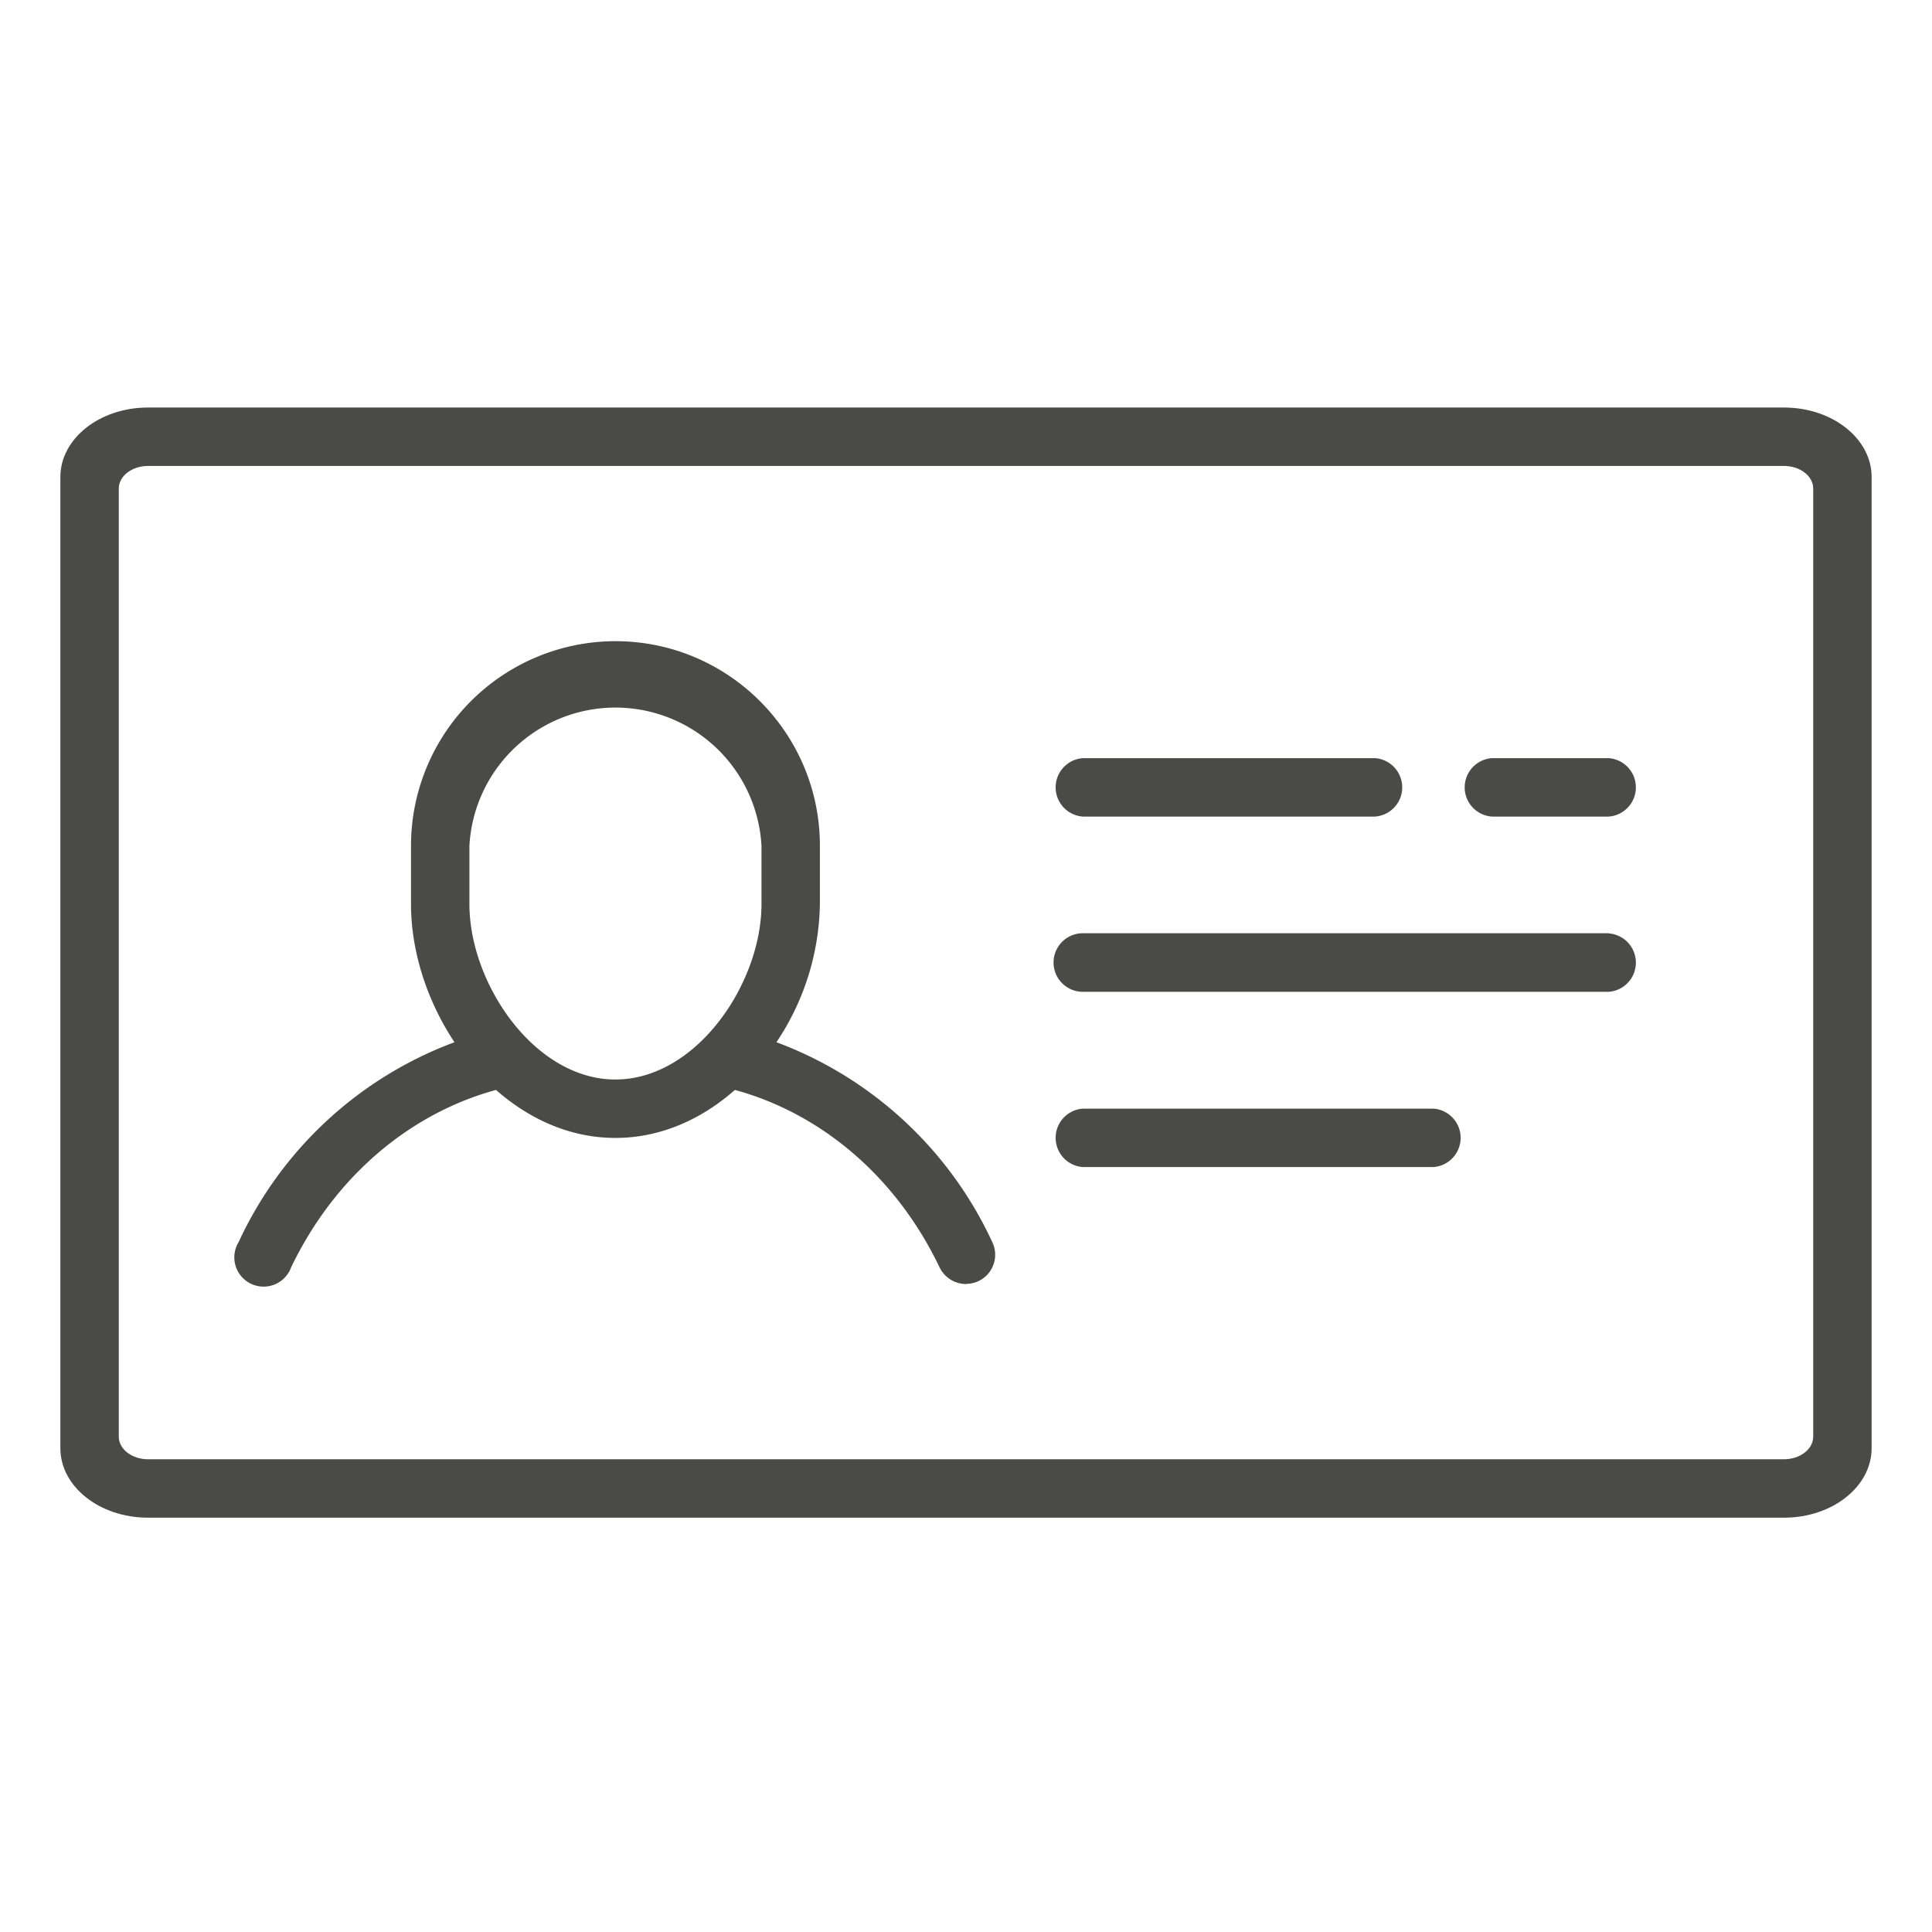 <svg xmlns="http://www.w3.org/2000/svg" width="128" height="128" viewBox="0 0 128 128">
  <g fill="#4A4A49" fill-rule="nonzero">
    <path d="M118.2 27H9.8C6.6 27 4 29.06 4 31.6v64.35c0 2.54 2.6 4.6 5.8 4.6h108.4c3.2 0 5.8-2.06 5.8-4.6V31.6c0-2.54-2.6-4.6-5.8-4.6zm1.93 68.18c0 .83-.87 1.5-1.94 1.5H9.81c-1.07 0-1.94-.67-1.94-1.5V32.37c0-.83.87-1.5 1.94-1.5h108.38c1.07 0 1.94.67 1.94 1.5v62.81z"/>
    <path d="M64 85.06a1.93 1.93 0 0 0 1.74-2.77 25.59 25.59 0 0 0-14.3-13.24 16.86 16.86 0 0 0 2.88-9.15v-3.87c0-7.47-6.07-13.55-13.55-13.55a13.56 13.56 0 0 0-13.54 13.55v3.87c0 3.13 1.06 6.41 2.88 9.15a25.58 25.58 0 0 0-14.3 13.24 1.94 1.94 0 1 0 3.48 1.67c2.87-5.98 7.83-10.18 13.57-11.75 2.2 1.93 4.9 3.18 7.91 3.18 3.02 0 5.73-1.25 7.92-3.18 5.74 1.57 10.7 5.77 13.56 11.76.34.69 1.03 1.1 1.75 1.1zM50.45 59.9c0 5.26-4.31 11.62-9.68 11.62-5.36 0-9.67-6.36-9.67-11.62v-3.87a9.69 9.69 0 0 1 19.35 0v3.87zm21.3-5.8H91.1a1.94 1.94 0 0 0 0-3.87H71.74a1.94 1.94 0 0 0 0 3.87zm23.22 19.35H71.74a1.94 1.94 0 0 0 0 3.87h23.23a1.94 1.94 0 0 0 0-3.87zm11.61-23.22h-7.74a1.94 1.94 0 0 0 0 3.87h7.74a1.94 1.94 0 0 0 0-3.87zm0 11.6H71.74a1.94 1.94 0 0 0 0 3.88h34.84a1.94 1.94 0 0 0 0-3.87z"/>
  </g>
</svg>
